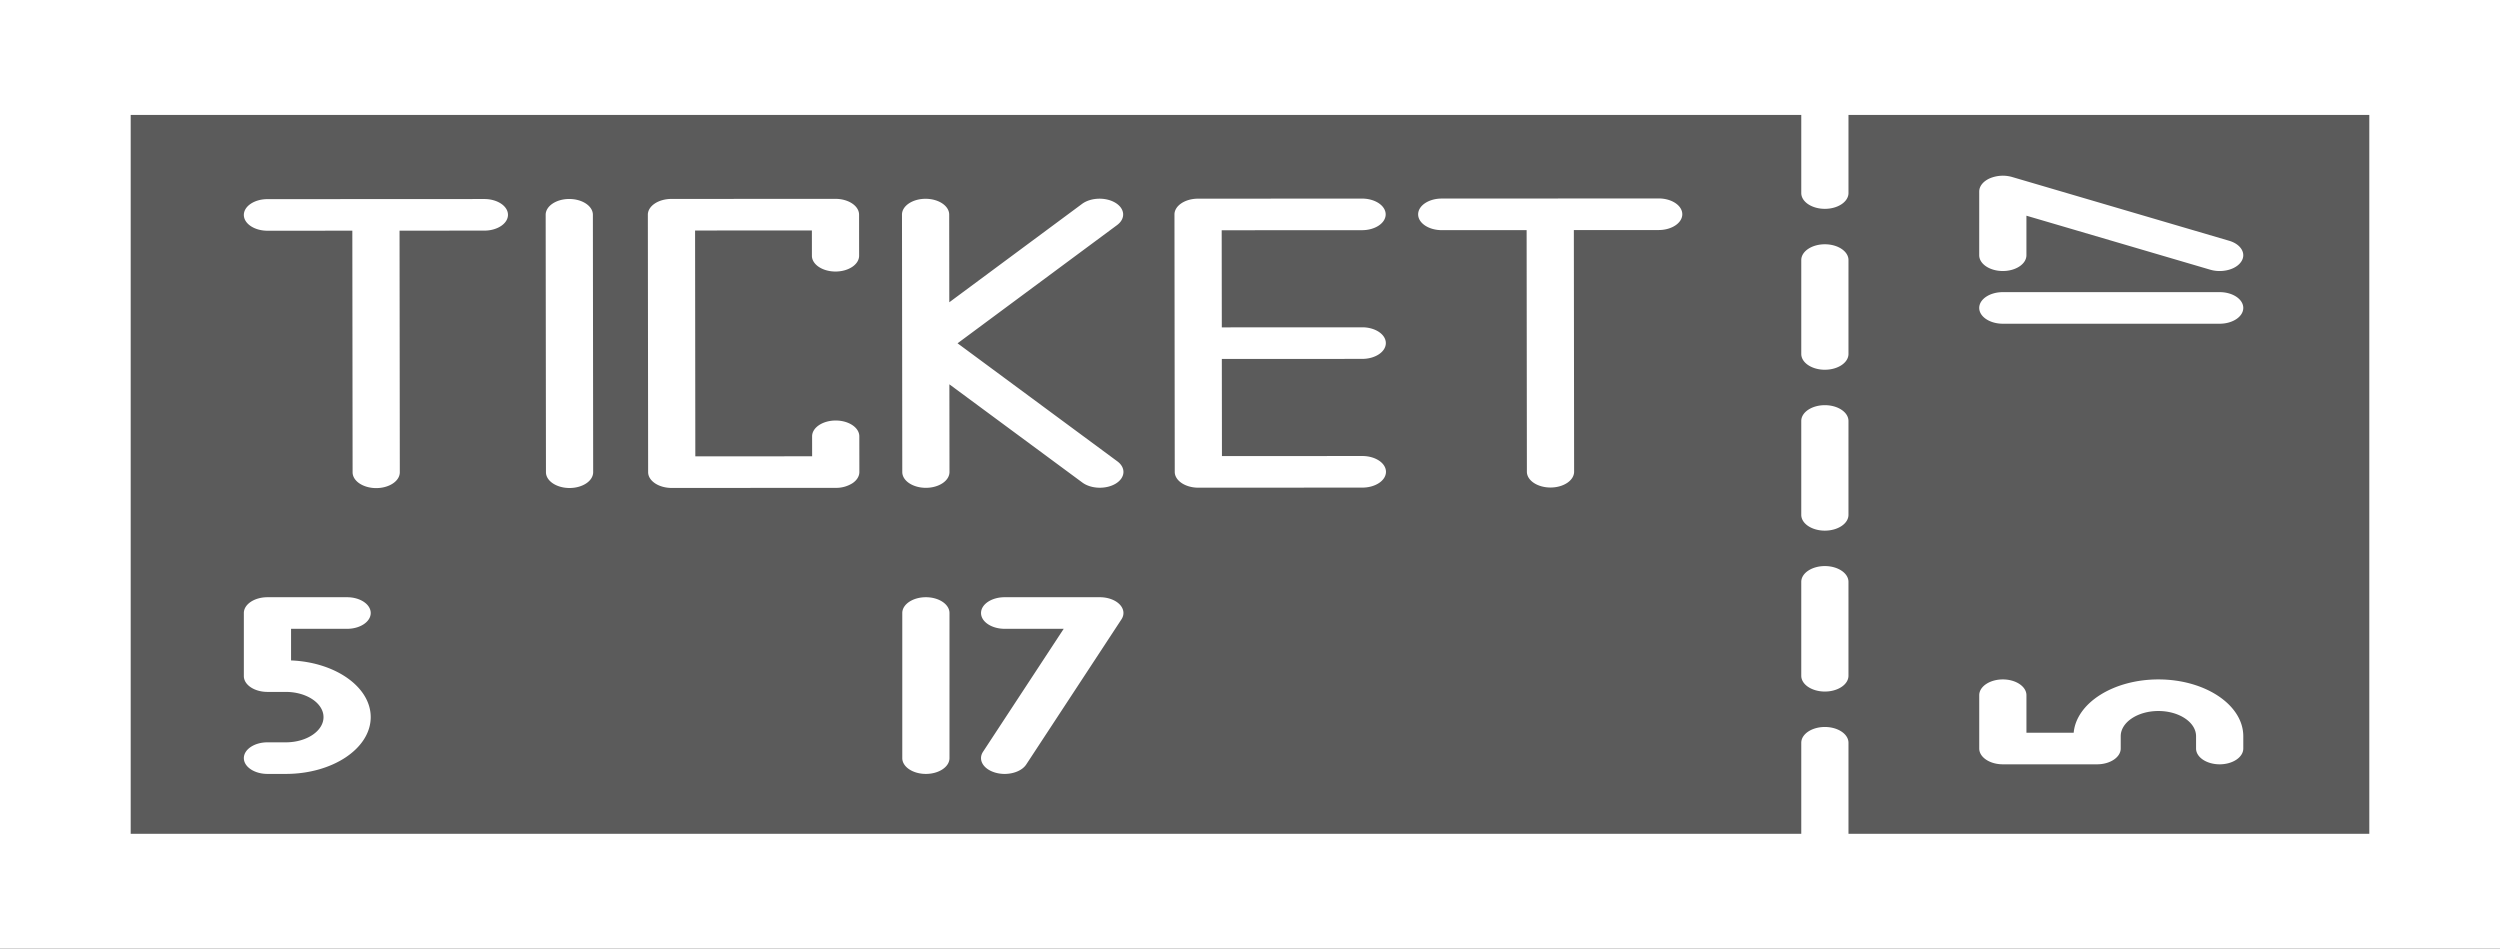 <svg xmlns="http://www.w3.org/2000/svg" xmlns:xlink="http://www.w3.org/1999/xlink" width="2664" height="1011" viewBox="0 0 2664 1011"><rect x="0" y="0" width="2664" height="1011" fill="#333333" stroke="none"/><defs><clipPath id="b"><rect width="2664" height="1011"/></clipPath></defs><g id="a" clip-path="url(#b)"><rect width="2664" height="1011" fill="#fff"/><path d="M2486.08,66.161v0Zm-605.3,782.825h555V82.992h-555V166.2c0,9.291-11.268,16.831-25.152,16.831s-25.152-7.54-25.152-16.831V82.992H50.3V848.986H1830.472v-97c0-9.291,11.268-16.831,25.152-16.831s25.152,7.54,25.152,16.831ZM981.569,785.18a35.906,35.906,0,0,1-10.1-1.431c-12.727-3.736-18.512-13.667-12.916-22.175l85.971-131.029H981.582c-13.884,0-25.152-7.54-25.152-16.831s11.268-16.831,25.152-16.831h101.452c8.5,0,16.424,2.87,21.065,7.624s5.383,10.763,1.962,15.964L1004.609,775.1C1000.471,781.418,991.24,785.18,981.569,785.18Zm-83.908-.009c-13.884,0-25.152-7.54-25.152-16.831V613.714c0-9.291,11.268-16.831,25.152-16.831s25.152,7.54,25.152,16.831V768.34C922.813,777.639,911.545,785.171,897.661,785.171Zm-682.043,0H196.037c-13.884,0-25.152-7.54-25.152-16.831s11.268-16.831,25.152-16.831h19.581c22.147,0,40.156-12.051,40.156-26.862s-18.022-26.862-40.156-26.862H196.037c-13.884,0-25.152-7.54-25.152-16.831V613.723c0-9.291,11.268-16.831,25.152-16.831h84.889c13.884,0,25.152,7.54,25.152,16.831s-11.268,16.831-25.152,16.831H221.189v33.687c47.3,1.927,84.889,28.284,84.889,60.415C306.079,758.015,265.5,785.171,215.618,785.171Zm2060.7-10.225c-13.884,0-25.152-7.54-25.152-16.831V745c0-14.82-18.009-26.862-40.143-26.862s-40.143,12.051-40.143,26.862v13.111c0,9.291-11.268,16.831-25.152,16.831H2045.261c-13.884,0-25.152-7.54-25.152-16.831v-56.8c0-9.291,11.268-16.831,25.152-16.831s25.152,7.54,25.152,16.831v39.974h50.343c2.88-31.651,42.269-56.8,90.284-56.8,49.877,0,90.448,27.157,90.448,60.524v13.111C2301.475,767.415,2290.206,774.947,2276.322,774.947Zm-420.7-77.549c-13.884,0-25.152-7.54-25.152-16.831V580.524c0-9.291,11.268-16.831,25.152-16.831s25.152,7.54,25.152,16.831V680.567C1880.777,689.866,1869.509,697.4,1855.625,697.4Zm0-171.457c-13.884,0-25.152-7.54-25.152-16.831V409.075c0-9.291,11.268-16.831,25.152-16.831s25.152,7.54,25.152,16.831V509.118C1880.777,518.409,1869.509,525.941,1855.625,525.941ZM311.926,480.6c-13.884,0-25.14-7.532-25.152-16.814l-.289-257.48-90.423.042h-.025c-13.884,0-25.14-7.532-25.152-16.814-.013-9.3,11.243-16.839,25.127-16.848l115.575-.059h0l115.575-.059h.025c13.884,0,25.14,7.532,25.152,16.814.013,9.3-11.243,16.839-25.127,16.848l-90.423.042.277,257.48c.013,9.3-11.243,16.839-25.127,16.848Zm206.035-.1c-13.884,0-25.14-7.532-25.152-16.814l-.3-274.311c-.013-9.3,11.243-16.839,25.127-16.848h.025c13.884,0,25.14,7.532,25.152,16.814l.3,274.311c.013,9.3-11.243,16.839-25.127,16.848Zm108.884-.059h0c-13.834,0-25.039-7.465-25.152-16.7v-.118l-.3-274.311v-.059h0c.038-9.257,11.231-16.755,25.052-16.789-.013-.008.05-.008.076,0h.013l174.771-.084h.013c13.884,0,25.14,7.532,25.152,16.814l.05,43.786c.013,9.3-11.243,16.839-25.127,16.848h-.025c-13.884,0-25.14-7.532-25.152-16.814l-.025-26.963-124.466.067.264,240.649,124.466-.067-.025-21.266c-.013-9.291,11.243-16.839,25.127-16.848h.025c13.884,0,25.14,7.532,25.152,16.814l.05,38.105c0,4.46-2.641,8.752-7.357,11.908a32.455,32.455,0,0,1-17.783,4.94l-174.8.084h0Zm270.815-.135c-13.884,0-25.14-7.532-25.152-16.814L872.358,326.7c-.013-.244-.013-.5-.013-.749l-.151-136.777c-.013-9.3,11.243-16.839,25.127-16.848h.025c13.884,0,25.14,7.532,25.152,16.814l.113,93.454,141.444-104.815c9.281-6.884,25.19-7.456,35.528-1.212,10.3,6.227,11.117,16.873,1.811,23.774L931.415,326.309l170.269,125.778c9.319,6.884,8.539,17.538-1.761,23.774s-26.221,5.706-35.528-1.178L922.7,370.019l.113,93.446c.013,9.3-11.243,16.839-25.127,16.848A.05.05,0,0,0,897.661,480.3Zm290.346-.143h0c-13.859,0-25.089-7.5-25.152-16.755v-.067L1162.7,326.25v-.126l-.151-137.1h0c0-9.291,11.256-16.831,25.14-16.839l174.758-.084h.013c13.884,0,25.14,7.532,25.152,16.823s-11.243,16.831-25.14,16.839l-149.606.076L1213,309.335l149.619-.076h.013c13.884,0,25.14,7.532,25.152,16.823s-11.243,16.831-25.14,16.839L1213.021,343l.126,103.494,149.619-.076h.013c13.884,0,25.14,7.532,25.152,16.823s-11.243,16.831-25.14,16.839l-174.784.084Zm375.235-.185c-13.884,0-25.14-7.532-25.152-16.814l-.277-257.48-90.423.042h-.025c-13.884,0-25.14-7.532-25.152-16.814-.013-9.3,11.243-16.839,25.127-16.848l231.175-.118h.025c13.884,0,25.14,7.532,25.152,16.814.013,9.3-11.243,16.839-25.127,16.848l-90.435.042.277,257.48c.013,9.3-11.243,16.839-25.127,16.848Zm292.383-125.492c-13.884,0-25.152-7.54-25.152-16.831V237.618c0-9.291,11.268-16.831,25.152-16.831s25.152,7.54,25.152,16.831V337.661C1880.777,346.952,1869.509,354.484,1855.625,354.484Zm420.7-49.037H2045.248c-13.884,0-25.152-7.54-25.152-16.831s11.268-16.831,25.152-16.831h231.074c13.884,0,25.152,7.54,25.152,16.831S2290.206,305.447,2276.322,305.447Zm-.013-56.148a35.908,35.908,0,0,1-10.1-1.431L2070.4,190.34v42.119c0,9.291-11.268,16.831-25.152,16.831s-25.152-7.54-25.152-16.831V164.572c0-5.689,4.289-10.991,11.394-14.1a35.941,35.941,0,0,1,23.857-1.313l231.074,67.888c12.727,3.737,18.512,13.667,12.916,22.175C2295.212,245.537,2285.981,249.3,2276.31,249.3Z" transform="translate(88.96 39.511)" fill="#5b5b5b"/></g></svg>